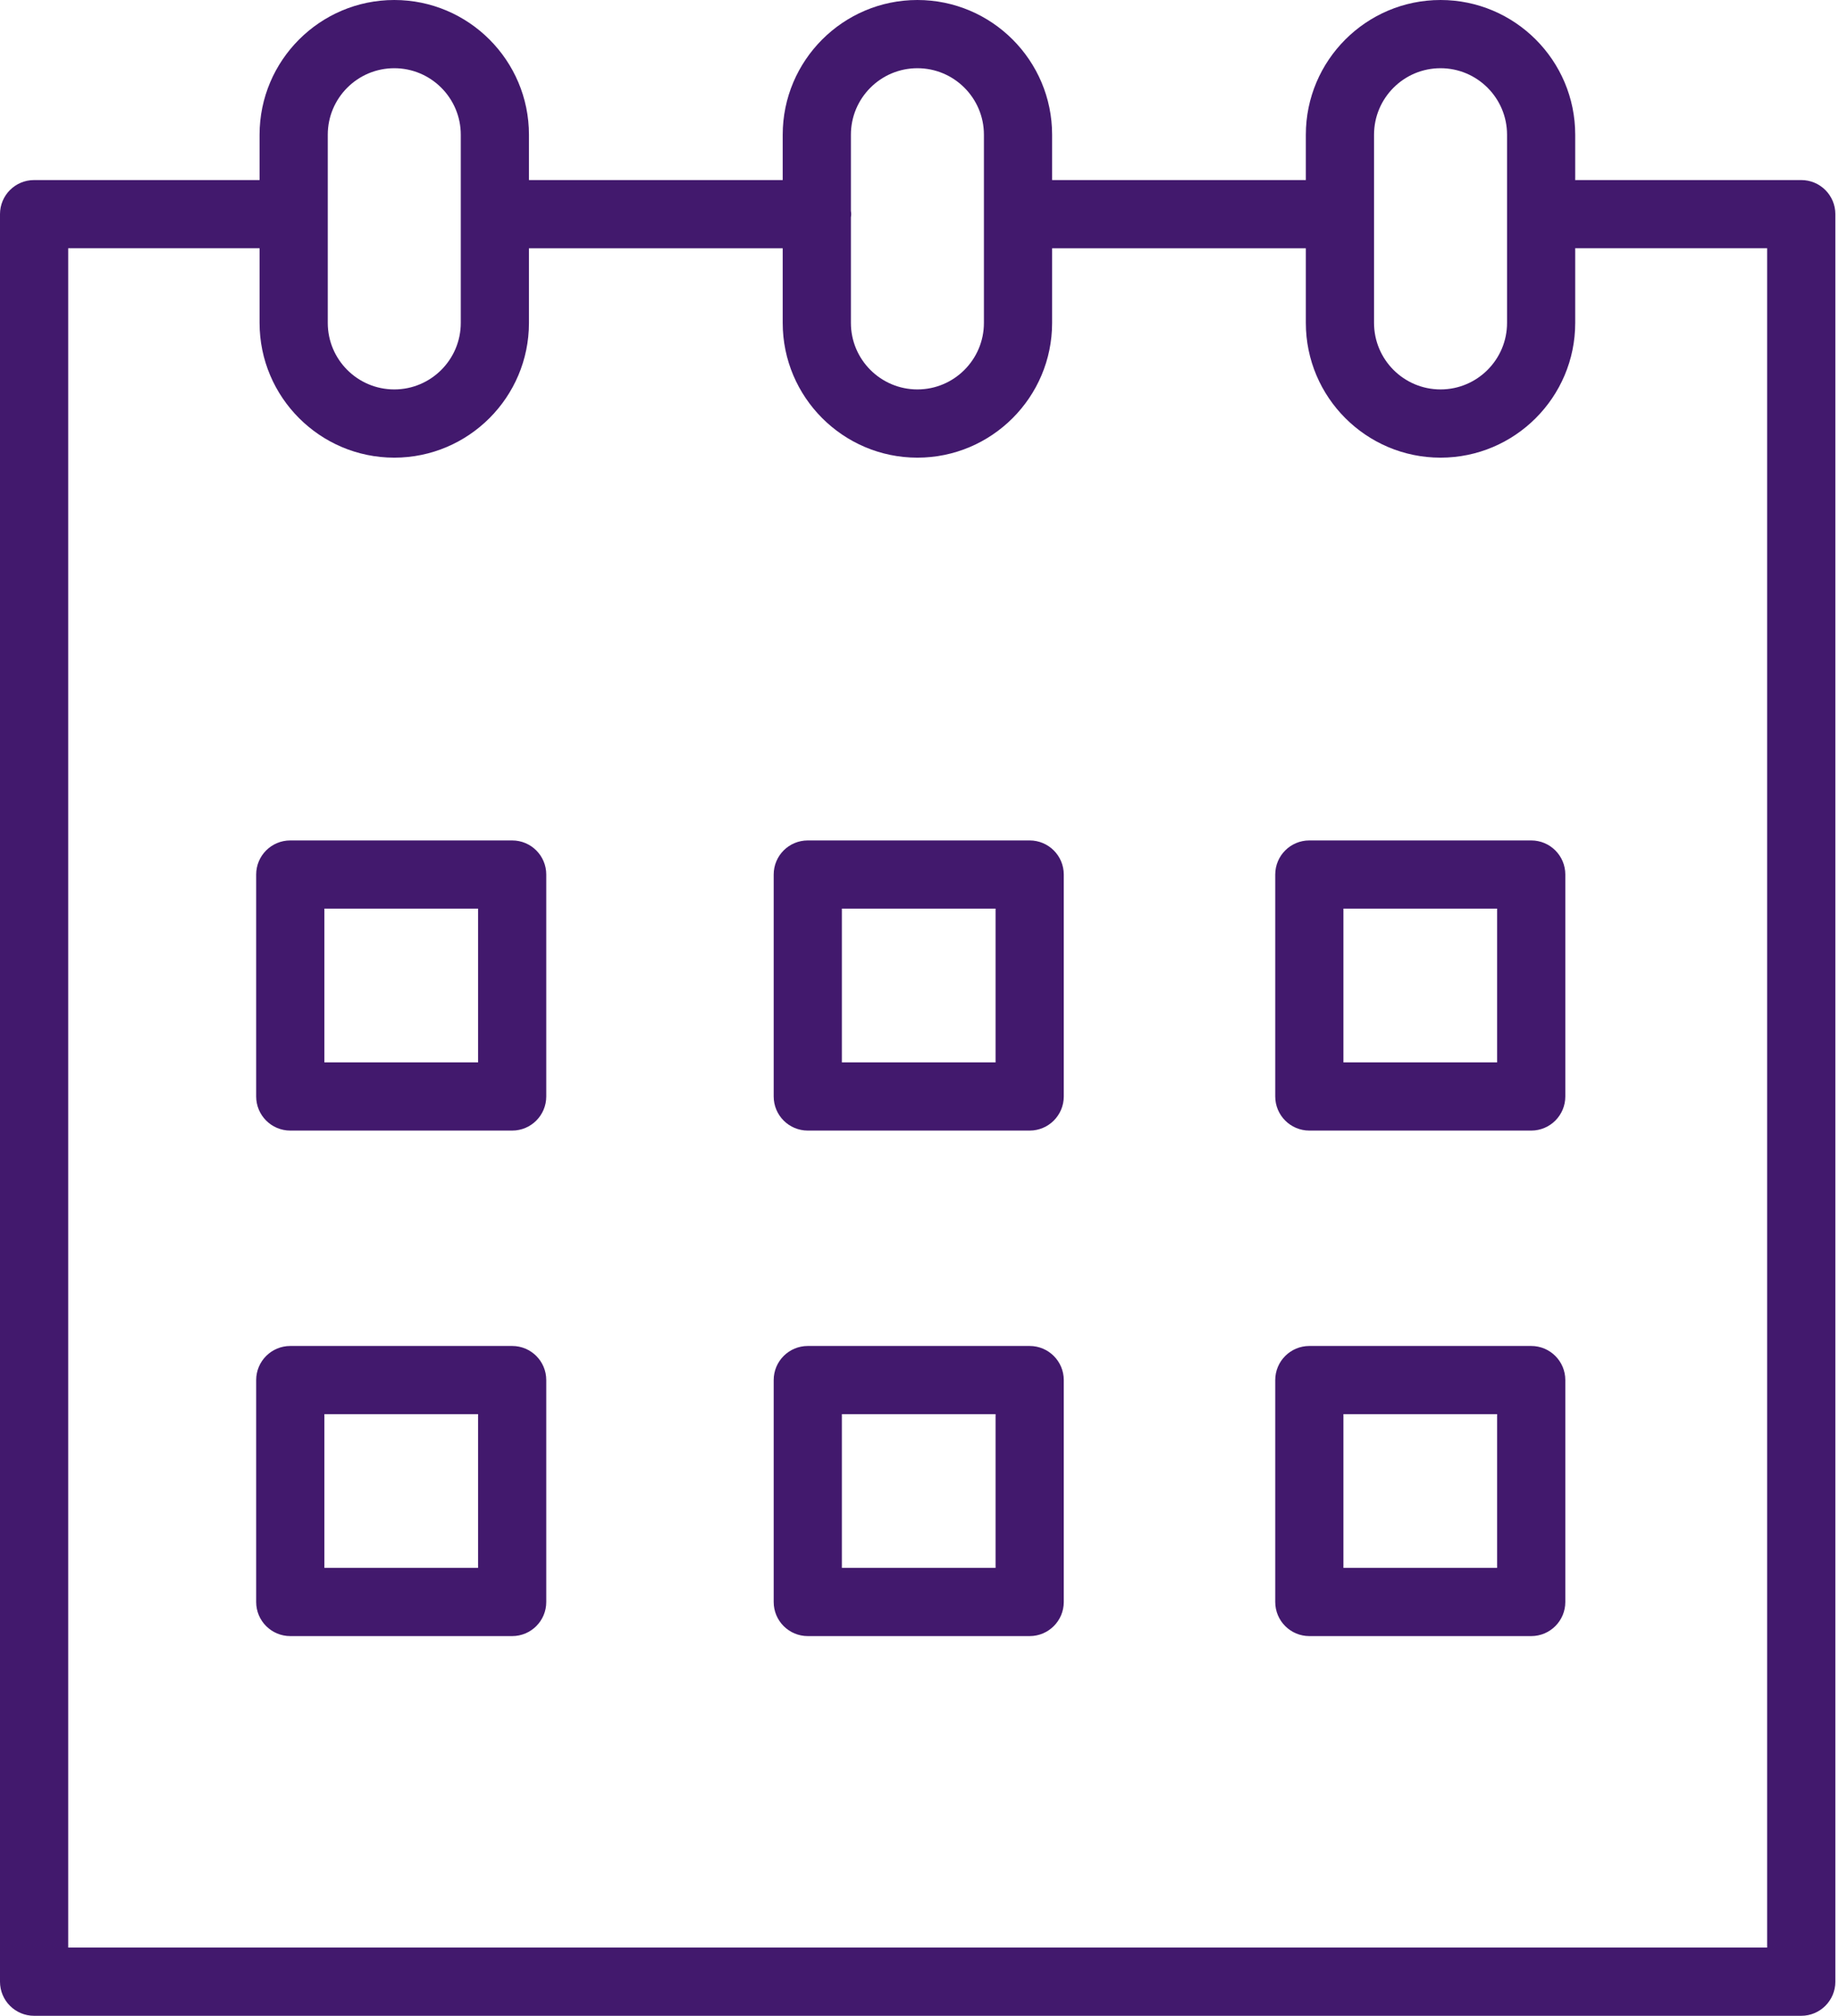 <svg width="73" height="80" viewBox="0 0 73 80" fill="none" xmlns="http://www.w3.org/2000/svg">
<path d="M20.331 33.354H11.523C10.775 33.354 10.169 33.959 10.169 34.707V43.515C10.169 44.262 10.775 44.869 11.523 44.869H20.331C21.079 44.869 21.684 44.262 21.684 43.515V34.707C21.684 33.96 21.079 33.354 20.331 33.354ZM18.977 42.162H12.876V36.061H18.977V42.162Z" fill="#42196D"/>
<path d="M40.873 33.354H32.066C31.317 33.354 30.712 33.959 30.712 34.707V43.515C30.712 44.262 31.317 44.869 32.066 44.869H40.873C41.62 44.869 42.227 44.262 42.227 43.515V34.707C42.227 33.96 41.62 33.354 40.873 33.354ZM39.52 42.162H33.419V36.061H39.52V42.162Z" fill="#42196D"/>
<path d="M60.783 33.354H51.975C51.228 33.354 50.621 33.959 50.621 34.707V43.515C50.621 44.262 51.228 44.869 51.975 44.869H60.783C61.53 44.869 62.136 44.262 62.136 43.515V34.707C62.136 33.96 61.53 33.354 60.783 33.354ZM59.429 42.162H53.328V36.061H59.429V42.162Z" fill="#42196D"/>
<path d="M20.331 53.417H11.523C10.775 53.417 10.169 54.023 10.169 54.77V63.578C10.169 64.325 10.775 64.931 11.523 64.931H20.331C21.079 64.931 21.684 64.325 21.684 63.578V54.77C21.684 54.023 21.079 53.417 20.331 53.417ZM18.977 62.224H12.876V56.123H18.977V62.224Z" fill="#42196D"/>
<path d="M40.873 53.417H32.066C31.317 53.417 30.712 54.023 30.712 54.77V63.578C30.712 64.325 31.317 64.931 32.066 64.931H40.873C41.62 64.931 42.227 64.325 42.227 63.578V54.77C42.227 54.023 41.62 53.417 40.873 53.417ZM39.52 62.224H33.419V56.123H39.52V62.224Z" fill="#42196D"/>
<path d="M60.783 53.417H51.975C51.228 53.417 50.621 54.023 50.621 54.77V63.578C50.621 64.325 51.228 64.931 51.975 64.931H60.783C61.53 64.931 62.136 64.325 62.136 63.578V54.77C62.136 54.023 61.53 53.417 60.783 53.417ZM59.429 62.224H53.328V56.123H59.429V62.224Z" fill="#42196D"/>
<path d="M71.502 7.146H62.563C62.551 7.146 62.541 7.149 62.529 7.15V5.347C62.529 2.398 60.131 0 57.183 0C54.234 0 51.836 2.399 51.836 5.347V7.146H41.764V5.347C41.764 2.398 39.366 0 36.417 0C33.468 0 31.07 2.399 31.07 5.347V7.146H20.997V5.347C20.997 2.398 18.599 0 15.651 0C12.702 0 10.304 2.399 10.304 5.347V7.147C10.299 7.147 10.295 7.146 10.29 7.146H1.353C0.605 7.146 0 7.751 0 8.499V78.647C0 79.394 0.605 80 1.353 80H71.502C72.249 80 72.855 79.394 72.855 78.647V8.499C72.855 7.751 72.249 7.146 71.502 7.146ZM54.543 5.347C54.543 3.891 55.726 2.707 57.183 2.707C58.639 2.707 59.823 3.891 59.823 5.347V12.815C59.823 14.27 58.639 15.455 57.183 15.455C55.726 15.455 54.543 14.271 54.543 12.815V5.347ZM36.417 2.707C37.873 2.707 39.057 3.891 39.057 5.347V12.815C39.057 14.27 37.873 15.455 36.417 15.455C34.961 15.455 33.777 14.271 33.777 12.815V8.626C33.781 8.583 33.79 8.543 33.79 8.498C33.79 8.454 33.781 8.414 33.777 8.371V5.347C33.777 3.891 34.961 2.707 36.417 2.707ZM13.011 5.347C13.011 3.891 14.194 2.707 15.651 2.707C17.106 2.707 18.291 3.891 18.291 5.347V12.815C18.291 14.27 17.107 15.455 15.651 15.455C14.194 15.455 13.011 14.271 13.011 12.815V5.347ZM70.148 77.293H2.707V9.853H10.29C10.295 9.853 10.299 9.852 10.304 9.852V12.816C10.304 15.764 12.703 18.163 15.651 18.163C18.598 18.163 20.997 15.764 20.997 12.816V9.854H31.07V12.816C31.07 15.764 33.469 18.163 36.417 18.163C39.365 18.163 41.764 15.764 41.764 12.816V9.854H51.836V12.816C51.836 15.764 54.234 18.163 57.183 18.163C60.131 18.163 62.529 15.764 62.529 12.816V9.849C62.541 9.849 62.551 9.853 62.563 9.853H70.148V77.293Z" fill="#42196D"/>
</svg>
